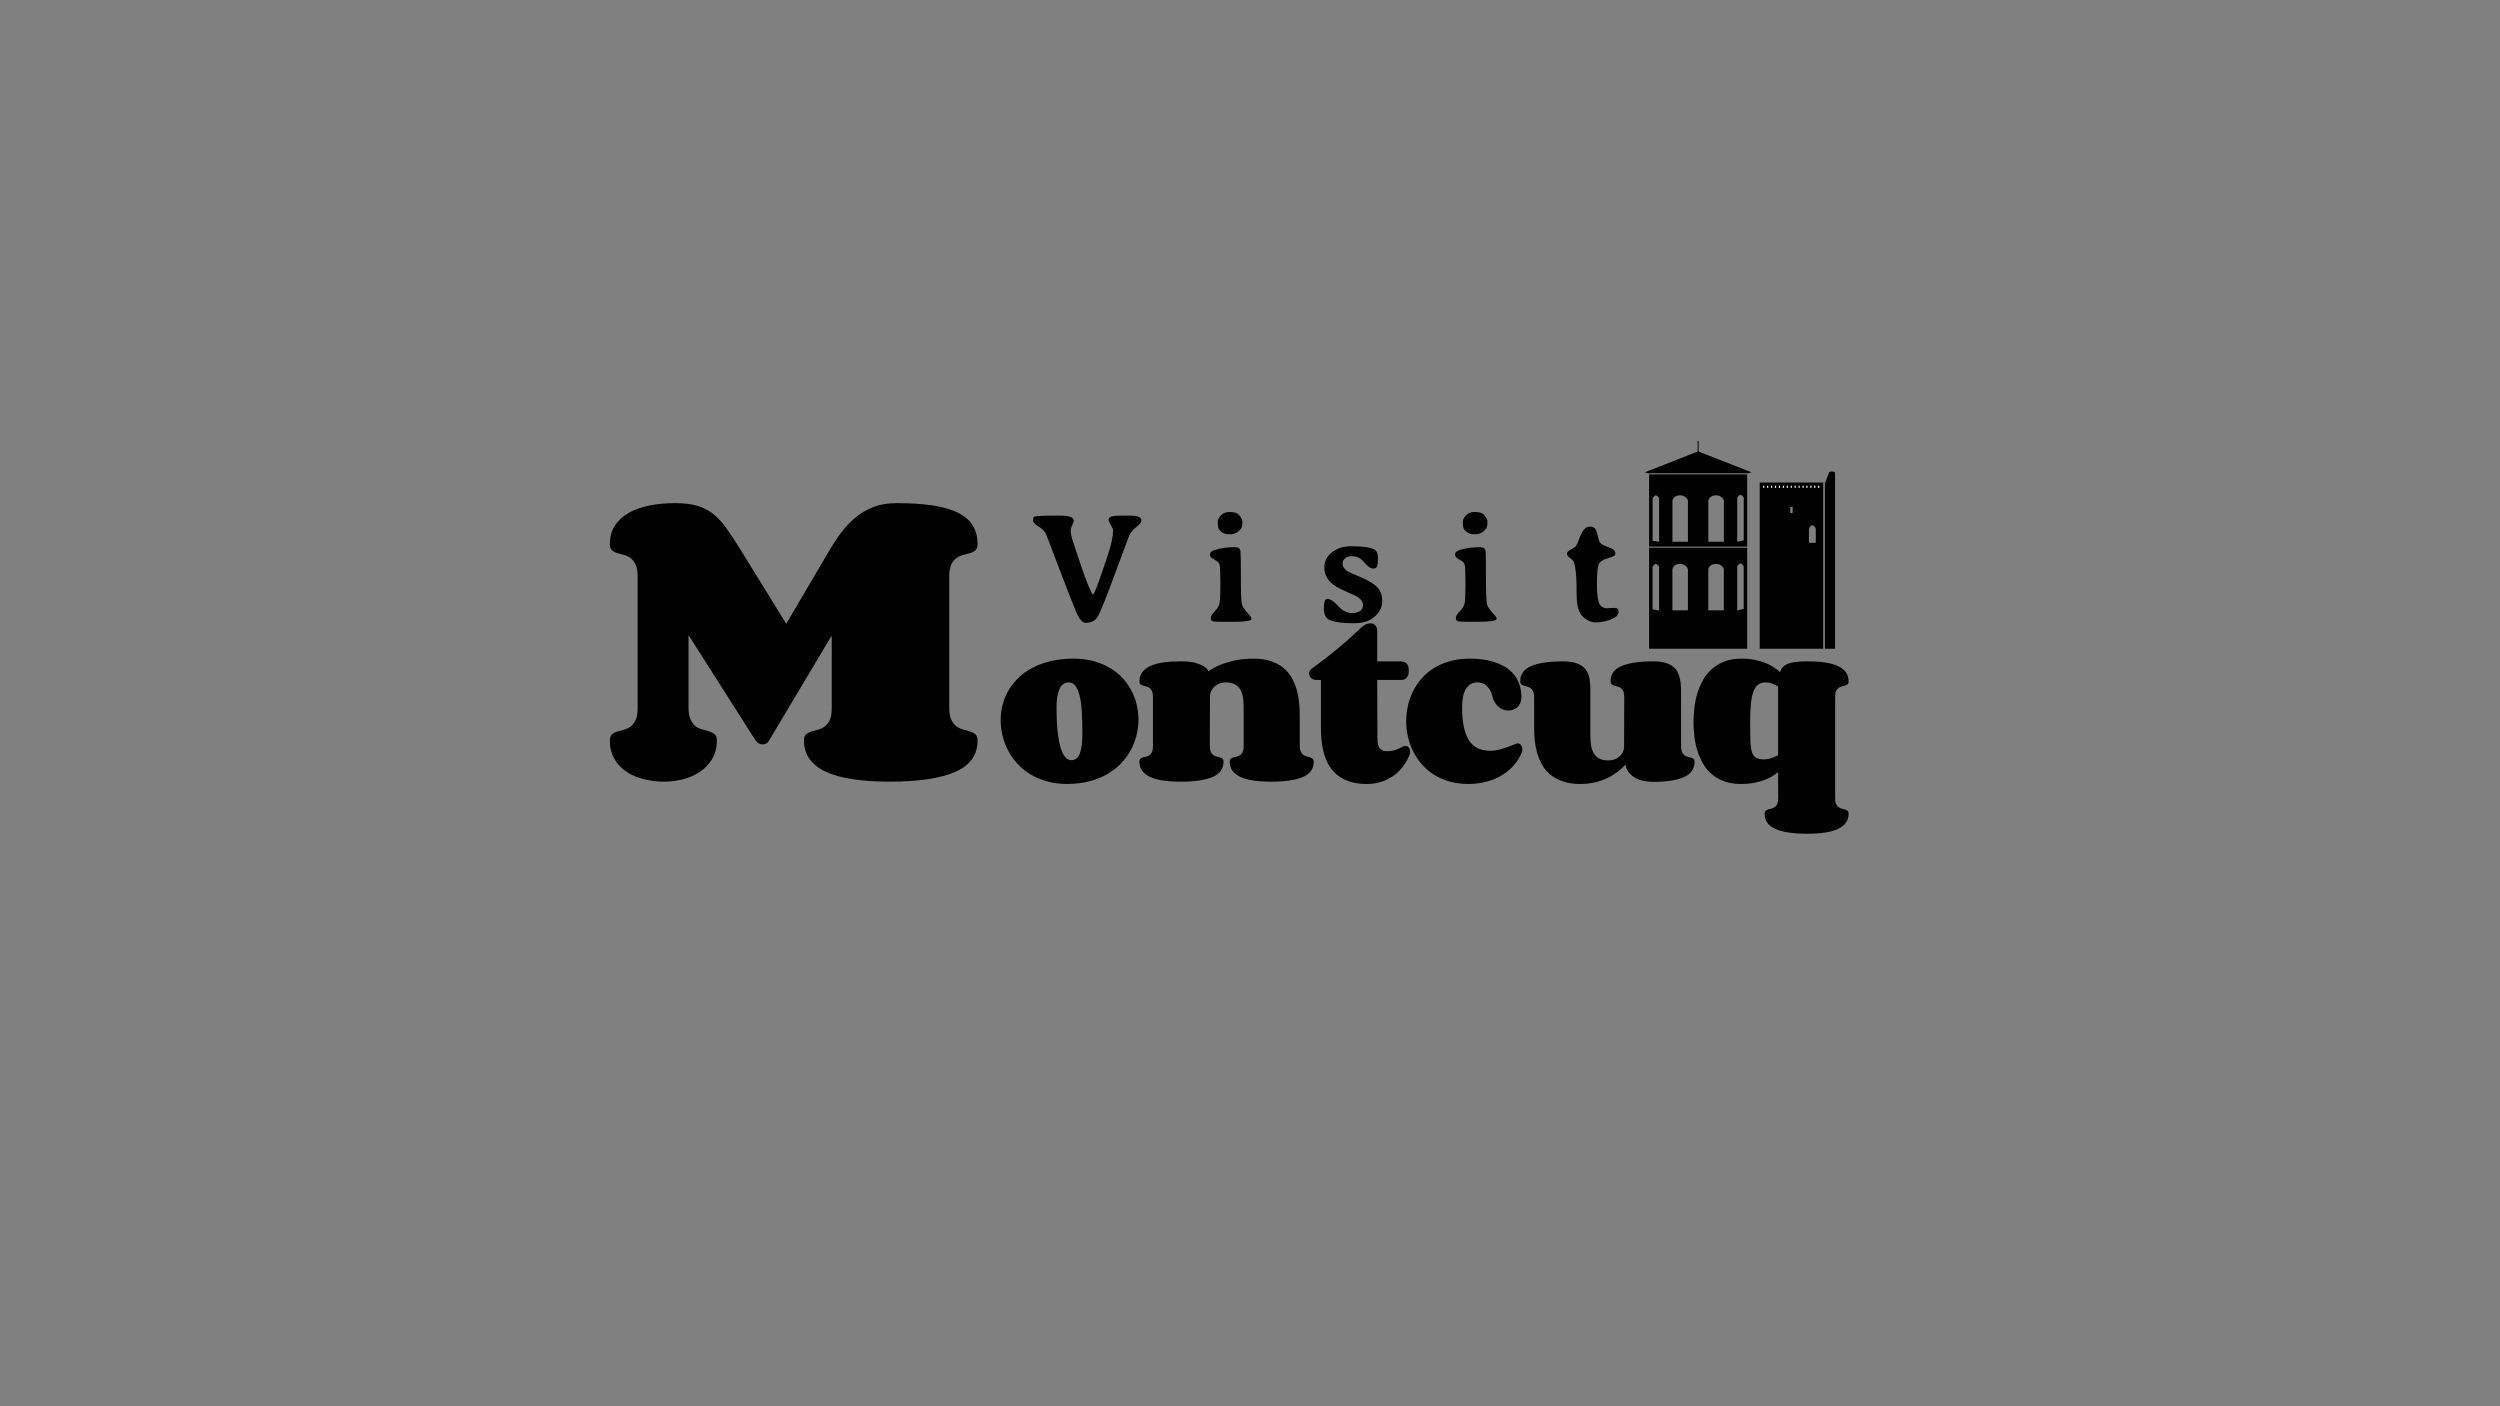 <?xml version="1.0" encoding="UTF-8"?>
<svg id="Logo_Noir" xmlns="http://www.w3.org/2000/svg" xmlns:xlink="http://www.w3.org/1999/xlink" viewBox="0 0 1920 1080">
  <rect x="0" y="0" width="1920" height="1080" fill="#808080" stroke="none"/>
  <defs>
    <clipPath id="clippath">
      <rect x="1352.63" y="373.01" width="46.43" height="4.72" fill="none"/>
    </clipPath>
  </defs>
  <g>
    <path d="M814,395.98c7.03,0,10.55,1.25,10.55,3.75,0,1.09-.37,2.31-1.11,3.66-.74,1.35-1.11,2.9-1.11,4.66s.64,4.61,1.93,8.55c5.39,16.45,9.14,27.23,11.25,32.34,2.11,5.12,3.36,7.68,3.75,7.68,1.13,0,5.04-10.31,11.72-30.94,2.58-7.97,3.87-14,3.87-18.11,0-.98-.58-2.46-1.73-4.45-1.15-1.99-1.73-3.24-1.73-3.75,0-1.29.71-2.18,2.14-2.67,1.43-.49,4.29-.73,8.58-.73h4.1c4.41,0,7.26.34,8.53,1.03,1.27.68,1.9,1.63,1.9,2.84s-1.27,2.81-3.81,4.8c-2.54,1.99-4.41,4.24-5.62,6.74-.23.47-3.86,10.21-10.87,29.21-7.01,19-11.47,30.05-13.36,33.13-1.9,3.09-4.95,4.63-9.17,4.63-2.42,0-4.77-2.58-7.03-7.73-1.29-2.89-5.23-12.93-11.84-30.12l-5.8-15.18c-.98-2.54-2.07-5.44-3.28-8.7-1.21-3.26-2.07-5.46-2.58-6.59-.98-2.11-2.87-3.99-5.68-5.65-2.81-1.66-4.22-3.24-4.22-4.75s.31-2.41.94-2.72c1.21-.62,7.15-.94,17.81-.94h1.88Z"/>
    <path d="M946.35,477.55h-5.57c-5.2,0-8.31-.15-9.35-.44-1.04-.29-1.55-1.13-1.55-2.52s.98-3.06,2.93-5.01,3.18-3.92,3.69-5.89c.51-1.97.76-7.11.76-15.41s-.22-13.19-.64-14.68c-.43-1.48-1.77-2.76-4.01-3.84-2.25-1.07-3.37-2.36-3.37-3.87s1.03-2.61,3.11-3.31c4.69-1.56,9.86-2.34,15.53-2.34h.88c2.27,0,3.57.96,3.93,2.87.19,1.09.29,7.65.29,19.66s.26,19.04.79,21.09,1.88,4.23,4.07,6.53c2.19,2.31,3.28,3.75,3.28,4.34v.7c0,1.41-4.92,2.11-14.77,2.11ZM935.21,401.32c0-2.27.89-4.18,2.67-5.74,1.78-1.56,3.7-2.34,5.77-2.34h1.88c.59.12,1.07.18,1.46.18,1.88,0,3.53.84,4.98,2.52,1.44,1.68,2.17,3.28,2.17,4.8v1.52c-.08.39-.12.68-.12.88,0,1.64-.92,3.24-2.75,4.8-1.84,1.56-3.87,2.34-6.09,2.34h-1.82c-2.19,0-4.07-.69-5.65-2.08-1.58-1.39-2.37-2.98-2.37-4.78l-.12-.59v-1.52Z"/>
    <path d="M1058.25,428.56c0,3.28-.23,5.45-.7,6.5s-1.39,1.58-2.75,1.58c-2.19,0-4.54-1.58-7.06-4.75s-5.69-4.75-9.52-4.75c-2.19,0-3.93.57-5.21,1.7-1.29,1.13-1.93,2.38-1.93,3.75,0,2.34,1.13,4.3,3.4,5.86,1.09.74,4.6,2.35,10.52,4.83,5.92,2.48,10.16,5.04,12.71,7.68,2.56,2.64,3.84,6.22,3.84,10.75s-1.93,8.48-5.8,11.84c-3.87,3.36-8.83,5.04-14.88,5.04h-3.11c-7.58,0-13.26-.9-17.05-2.7-2.66-1.25-3.98-4.22-3.98-8.91s.88-7.03,2.64-7.03c2.23,0,4.99,1.82,8.29,5.45s6.88,5.45,10.75,5.45c2.34,0,4.33-.5,5.95-1.49s2.43-2.56,2.43-4.69-1.13-4.03-3.4-5.71c-1.21-.9-4.48-2.49-9.81-4.78s-9.13-4.5-11.4-6.65c-3.4-3.2-5.1-7.14-5.1-11.81s1.99-8.53,5.98-11.6c3.98-3.07,8.63-4.6,13.95-4.6h1.58c8.36,0,14.04.86,17.05,2.58,1.76,1.02,2.64,3.16,2.64,6.45Z"/>
    <path d="M1134.58,477.55h-5.57c-5.2,0-8.31-.15-9.35-.44-1.04-.29-1.55-1.13-1.55-2.52s.98-3.06,2.93-5.01c1.95-1.95,3.18-3.92,3.69-5.89.51-1.97.76-7.11.76-15.41s-.21-13.19-.64-14.68c-.43-1.48-1.77-2.76-4.01-3.84-2.25-1.07-3.37-2.36-3.37-3.87s1.03-2.61,3.11-3.31c4.69-1.56,9.86-2.34,15.53-2.34h.88c2.26,0,3.57.96,3.93,2.87.2,1.09.29,7.65.29,19.66s.26,19.04.79,21.09,1.88,4.23,4.07,6.53c2.19,2.31,3.28,3.75,3.28,4.34v.7c0,1.41-4.92,2.11-14.77,2.11ZM1123.44,401.32c0-2.27.89-4.18,2.67-5.74,1.78-1.56,3.7-2.34,5.77-2.34h1.88c.59.12,1.07.18,1.46.18,1.88,0,3.54.84,4.98,2.52,1.44,1.68,2.17,3.28,2.17,4.8v1.52c-.08.39-.12.68-.12.88,0,1.64-.92,3.24-2.75,4.8-1.84,1.56-3.87,2.34-6.09,2.34h-1.82c-2.19,0-4.07-.69-5.65-2.08-1.58-1.39-2.37-2.98-2.37-4.78l-.12-.59v-1.52Z"/>
    <path d="M1205.99,428.68c-1.72-1.17-2.58-2.31-2.58-3.43s1.03-2.22,3.11-3.31c2.07-1.09,3.36-1.97,3.87-2.64.51-.66,1.32-2.5,2.43-5.51,1.11-3.01,2.29-5.32,3.54-6.94,1.25-1.62,2.89-2.43,4.92-2.43s3.5.82,4.39,2.46c.39.74.91,2.5,1.55,5.27.64,2.77,1.42,4.55,2.31,5.33.9.78,2.62,1.65,5.16,2.61,2.54.96,3.85,1.46,3.93,1.49,1.33,1.05,1.99,2.31,1.99,3.75,0,1.25-1.85,2.36-5.54,3.34-3.69.98-6.06,2.46-7.09,4.45-1.04,1.99-1.55,6.97-1.55,14.94s.62,13.15,1.85,15.53c1.23,2.38,3.25,3.57,6.06,3.57l2.11-.18c.94-.08,1.95-.12,3.05-.12,2.38,0,3.57.9,3.57,2.7,0,2.31-1.45,4.14-4.34,5.51-4.14,1.95-8.52,2.93-13.12,2.93-2.15,0-4.3-.59-6.45-1.76-2.15-1.17-3.79-2.6-4.92-4.28-2.23-3.28-3.34-7.97-3.34-14.06l-.06-1.23c-.04-.86-.06-1.82-.06-2.87v-3.46c0-6.76-.55-12.52-1.64-17.29-.39-1.76-1.45-3.22-3.16-4.39Z"/>
    <path d="M528.79,487.79v55.59c0,4.03.54,7.16,1.61,9.4,1.07,2.24,2.42,3.94,4.03,5.1,1.61,1.16,3.36,1.97,5.24,2.42,1.88.45,3.63.94,5.24,1.48s2.95,1.28,4.03,2.21c1.07.94,1.61,2.48,1.61,4.63,0,5.55-1.23,10.34-3.69,14.37-2.46,4.03-5.62,7.32-9.47,9.87-3.85,2.55-8.17,4.43-12.96,5.64-4.79,1.21-9.47,1.81-14.03,1.81-5.37,0-10.59-.6-15.64-1.81-5.06-1.21-9.53-3.09-13.43-5.64-3.89-2.55-7.03-5.84-9.4-9.87-2.37-4.03-3.56-8.82-3.56-14.37,0-2.15.54-3.69,1.61-4.63,1.07-.94,2.39-1.66,3.96-2.15,1.57-.49,3.27-.96,5.1-1.41,1.83-.45,3.54-1.23,5.1-2.35,1.57-1.12,2.89-2.75,3.96-4.9s1.61-5.24,1.61-9.27v-101.25c0-3.94-.54-7-1.61-9.2-1.07-2.19-2.4-3.85-3.96-4.97-1.57-1.12-3.27-1.9-5.1-2.35-1.84-.45-3.54-.92-5.1-1.41-1.57-.49-2.89-1.21-3.96-2.15-1.07-.94-1.61-2.48-1.61-4.63,0-5.55,1.3-10.32,3.89-14.3,2.6-3.98,6.15-7.25,10.68-9.8,4.52-2.55,9.8-4.43,15.84-5.64,6.04-1.21,12.55-1.81,19.54-1.81,6.62,0,12.2.63,16.72,1.88,4.52,1.25,8.57,3.25,12.15,5.98,3.58,2.73,6.96,6.29,10.14,10.68,3.18,4.39,6.69,9.67,10.54,15.84l35.99,58.28,32.5-55.32c2.95-5.1,6.11-9.91,9.47-14.44,3.36-4.52,7.09-8.48,11.21-11.88,4.12-3.4,8.73-6.09,13.83-8.06,5.1-1.97,10.92-2.95,17.46-2.95,10.92,0,20.32.6,28.2,1.81,7.88,1.21,14.34,3.09,19.4,5.64,5.06,2.55,8.79,5.82,11.21,9.8,2.42,3.98,3.63,8.75,3.63,14.3,0,2.15-.54,3.69-1.61,4.63-1.07.94-2.42,1.66-4.03,2.15-1.61.49-3.36.96-5.24,1.41-1.88.45-3.63,1.23-5.24,2.35-1.61,1.12-2.95,2.78-4.03,4.97-1.07,2.19-1.61,5.26-1.61,9.2v100.71c0,4.03.54,7.16,1.61,9.4,1.07,2.24,2.42,3.94,4.03,5.1,1.61,1.16,3.36,1.97,5.24,2.42,1.88.45,3.63.94,5.24,1.48s2.95,1.28,4.03,2.21c1.07.94,1.61,2.48,1.61,4.63,0,11.19-5.77,19.27-17.32,24.24-11.55,4.97-28.24,7.45-50.09,7.45-10.56,0-19.94-.6-28.13-1.81-8.19-1.21-15.08-3.09-20.68-5.64-5.6-2.55-9.85-5.84-12.76-9.87-2.91-4.03-4.36-8.82-4.36-14.37,0-2.15.54-3.69,1.61-4.63,1.07-.94,2.39-1.66,3.96-2.15,1.57-.49,3.27-.96,5.1-1.41,1.83-.45,3.54-1.23,5.1-2.35,1.57-1.12,2.89-2.75,3.96-4.9s1.61-5.24,1.61-9.27v-55.86l-48.07,80.57c-1.07,2.06-2.78,3.09-5.1,3.09-2.06,0-3.85-1.03-5.37-3.09l-51.43-80.83Z"/>
    <path d="M819.61,602.09c-5.66,0-10.85-.67-15.58-2-4.73-1.33-8.98-3.15-12.76-5.45-3.78-2.3-7.09-5.03-9.94-8.16s-5.23-6.52-7.13-10.16c-1.9-3.64-3.33-7.43-4.28-11.37-.95-3.94-1.43-7.89-1.43-11.83s.51-8.02,1.53-11.94c1.02-3.92,2.57-7.64,4.63-11.16,2.07-3.52,4.65-6.75,7.73-9.7,3.09-2.95,6.71-5.49,10.87-7.63,4.16-2.14,8.84-3.81,14.04-5.03s10.94-1.82,17.22-1.82c5.51,0,10.56.62,15.15,1.85,4.59,1.24,8.73,2.94,12.44,5.1,3.71,2.16,6.95,4.72,9.73,7.66,2.78,2.95,5.1,6.16,6.95,9.62,1.85,3.47,3.24,7.13,4.17,10.98s1.39,7.72,1.39,11.62-.5,8.08-1.5,12.12c-1,4.04-2.51,7.89-4.53,11.55-2.02,3.66-4.55,7.06-7.59,10.19-3.04,3.14-6.59,5.86-10.66,8.16-4.06,2.31-8.64,4.11-13.72,5.42-5.09,1.31-10.67,1.96-16.75,1.96ZM822.82,583.84c1.57,0,2.89-.46,3.96-1.39,1.07-.93,1.94-2.27,2.6-4.03.67-1.76,1.14-3.89,1.43-6.38.29-2.5.43-5.29.43-8.38,0-2.71-.02-5.57-.07-8.59-.05-3.02-.17-5.99-.36-8.91-.19-2.92-.5-5.71-.93-8.38-.43-2.66-1.03-5.01-1.82-7.06-.78-2.04-1.77-3.66-2.96-4.85-1.19-1.19-2.64-1.78-4.35-1.78s-3.08.46-4.24,1.39c-1.17.93-2.13,2.22-2.89,3.89-.76,1.66-1.32,3.66-1.68,5.99-.36,2.33-.53,4.9-.53,7.7,0,2.61.05,5.44.14,8.48.09,3.04.29,6.07.57,9.09.29,3.02.7,5.93,1.25,8.73.55,2.8,1.24,5.28,2.07,7.41.83,2.14,1.85,3.85,3.07,5.13s2.65,1.92,4.31,1.92Z"/>
    <path d="M929.12,572.87c0,1.95.26,3.47.78,4.56.52,1.09,1.18,1.91,1.96,2.46.78.55,1.63.93,2.53,1.14.9.21,1.75.44,2.53.68.78.24,1.44.58,1.96,1.03.52.45.78,1.2.78,2.25,0,5.42-2.8,9.33-8.41,11.73-5.61,2.4-13.71,3.6-24.31,3.6-5.13,0-9.67-.29-13.62-.86-3.95-.57-7.27-1.48-9.98-2.74-2.71-1.26-4.77-2.85-6.17-4.78-1.4-1.92-2.1-4.24-2.1-6.95,0-1.04.26-1.79.78-2.25.52-.45,1.16-.8,1.92-1.03.76-.24,1.59-.45,2.5-.64.9-.19,1.73-.56,2.5-1.11.76-.54,1.4-1.33,1.92-2.35.52-1.02.78-2.51.78-4.46v-38.07c0-1.9-.26-3.37-.78-4.42-.52-1.04-1.17-1.84-1.92-2.39-.76-.55-1.59-.92-2.5-1.11-.9-.19-1.74-.4-2.5-.64-.76-.24-1.4-.58-1.92-1.03-.52-.45-.78-1.2-.78-2.25,0-2.71.7-5.03,2.1-6.95,1.4-1.92,3.46-3.52,6.17-4.78,2.71-1.26,6.04-2.17,9.98-2.74,3.94-.57,8.48-.86,13.62-.86,4.66,0,8.36.39,11.12,1.18,2.76.78,4.89,1.65,6.42,2.6,1.76,1.14,2.97,2.4,3.64,3.78,2.47-1.76,5.42-3.35,8.84-4.78,2.95-1.24,6.55-2.35,10.8-3.35,4.25-1,9.23-1.5,14.94-1.5,5.23,0,9.73.65,13.51,1.96,3.78,1.31,6.99,3.07,9.62,5.28s4.76,4.78,6.38,7.7c1.62,2.92,2.86,5.98,3.74,9.16.88,3.18,1.47,6.41,1.78,9.66.31,3.26.46,6.36.46,9.3v23.6c0,2,.26,3.55.78,4.67.52,1.12,1.19,1.97,2,2.57.81.59,1.67,1,2.6,1.21.93.21,1.79.45,2.6.71.81.26,1.47.62,2,1.07.52.45.78,1.2.78,2.25,0,5.42-2.79,9.33-8.38,11.73-5.58,2.4-13.68,3.6-24.27,3.6-5.13,0-9.67-.29-13.62-.86-3.95-.57-7.27-1.48-9.98-2.74-2.71-1.26-4.77-2.85-6.17-4.78-1.4-1.92-2.1-4.24-2.1-6.95,0-1.04.26-1.79.78-2.25.52-.45,1.19-.8,2-1.03.81-.24,1.66-.45,2.57-.64.9-.19,1.76-.56,2.57-1.11.81-.54,1.47-1.33,2-2.35.52-1.02.78-2.51.78-4.46v-30.44c0-2.95-.23-5.57-.68-7.88-.45-2.3-1.21-4.25-2.28-5.85-1.07-1.59-2.48-2.8-4.24-3.64-1.76-.83-3.95-1.25-6.56-1.25-1.66,0-3.23.27-4.71.82-1.47.55-2.76,1.31-3.85,2.28-1.09.97-1.96,2.14-2.6,3.49-.64,1.35-.96,2.82-.96,4.38l-.14,37.78Z"/>
    <path d="M1057.8,564.81c0,1.57.05,3.08.14,4.53.1,1.45.38,2.74.86,3.88s1.21,2.04,2.21,2.71c1,.67,2.38,1,4.13,1,2.47,0,4.62-.32,6.45-.96,1.83-.64,3.72-1.48,5.67-2.53.76-.43,1.47-.64,2.14-.64,1.09,0,1.96.48,2.6,1.43.64.95.96,2.02.96,3.21,0,.81-.12,1.47-.36,2-1.38,3.52-3.15,6.68-5.31,9.48-2.16,2.8-4.66,5.18-7.48,7.13-2.83,1.95-5.93,3.45-9.3,4.49s-6.99,1.57-10.84,1.57c-5.32,0-9.88-.68-13.69-2.03-3.8-1.35-7.01-3.16-9.62-5.42-2.61-2.26-4.71-4.87-6.27-7.84-1.57-2.97-2.77-6.08-3.6-9.34-.83-3.25-1.38-6.53-1.64-9.84-.26-3.3-.39-6.43-.39-9.38v-36.07h-3.49c-1.76,0-3.14-.51-4.13-1.53-1-1.02-1.5-2.15-1.5-3.39,0-1.47.67-2.71,2-3.71,5.56-3.99,10.65-7.85,15.26-11.58,4.61-3.73,8.58-7.07,11.91-10.02,3.9-3.42,7.39-6.63,10.48-9.62,1.24-1.24,2.5-2.15,3.78-2.74,1.28-.59,2.52-.89,3.71-.89,1.47,0,2.71.5,3.71,1.5s1.5,2.54,1.5,4.63v23.1h17.39c.57,0,1.25.04,2.03.11.78.07,1.53.32,2.24.75s1.32,1.1,1.82,2.03c.5.93.75,2.25.75,3.96,0,1.85-.24,3.28-.71,4.28s-1.07,1.74-1.78,2.21c-.71.48-1.46.75-2.25.82-.78.07-1.49.11-2.1.11h-17.39l.14,42.63Z"/>
    <path d="M1128.74,505.85c7.08,0,13.13.78,18.14,2.35,5.01,1.57,9.12,3.68,12.33,6.34,3.21,2.66,5.55,5.77,7.02,9.34,1.47,3.56,2.21,7.34,2.21,11.33,0,1.66-.26,3.14-.78,4.42-.52,1.28-1.22,2.38-2.1,3.28-.88.9-1.94,1.59-3.17,2.07-1.24.48-2.57.71-3.99.71-1.24,0-2.5-.21-3.78-.64s-2.5-1.12-3.64-2.07c-1.14-.95-2.16-2.19-3.07-3.71-.9-1.52-1.59-3.37-2.07-5.56-.38-1.57-.95-2.95-1.71-4.13-.76-1.19-1.63-2.2-2.6-3.03-.97-.83-2.04-1.45-3.21-1.85-1.17-.4-2.32-.61-3.46-.61-2.04,0-3.81.43-5.31,1.28-1.5.86-2.74,2.1-3.74,3.74-1,1.64-1.74,3.63-2.21,5.99-.48,2.35-.71,5-.71,7.95,0,11.41,1.72,19.85,5.17,25.34,3.44,5.49,8.97,8.23,16.57,8.23,2.19,0,4.42-.3,6.7-.89,2.28-.59,4.4-1.25,6.34-1.96,1.95-.71,3.64-1.37,5.06-1.96,1.43-.59,2.4-.89,2.92-.89,1.09,0,1.95.46,2.57,1.39.62.93.93,1.98.93,3.17,0,.38-.01.74-.04,1.07-.03.33-.11.67-.25,1-1.38,3.52-3.33,6.76-5.85,9.73-2.52,2.97-5.53,5.56-9.02,7.77-3.49,2.21-7.45,3.93-11.87,5.17s-9.22,1.85-14.4,1.85-10.19-.63-14.61-1.89c-4.42-1.26-8.4-3.02-11.94-5.28-3.54-2.26-6.63-4.91-9.27-7.95-2.64-3.04-4.85-6.36-6.63-9.94-1.78-3.59-3.11-7.34-3.99-11.26-.88-3.92-1.32-7.88-1.32-11.87s.45-8.04,1.35-12.01c.9-3.97,2.26-7.73,4.06-11.3,1.81-3.56,4.06-6.85,6.77-9.87,2.71-3.02,5.87-5.63,9.48-7.84,3.61-2.21,7.67-3.93,12.19-5.17,4.51-1.24,9.48-1.85,14.9-1.85Z"/>
    <path d="M1247.44,535.37c0-1.95-.26-3.47-.78-4.56-.52-1.09-1.18-1.91-1.96-2.46-.78-.55-1.63-.93-2.53-1.14-.9-.21-1.75-.44-2.53-.68-.79-.24-1.44-.58-1.96-1.03-.52-.45-.78-1.2-.78-2.25,0-5.42,2.8-9.33,8.41-11.73,5.61-2.4,13.71-3.6,24.31-3.6,3.56,0,6.56.33,8.98,1,2.42.67,4.43,1.59,6.02,2.78,1.59,1.19,2.83,2.61,3.71,4.28.88,1.66,1.52,3.51,1.93,5.52.4,2.02.64,4.17.71,6.45.07,2.28.11,4.66.11,7.13v38.21c0,1.9.25,3.38.75,4.42.5,1.05,1.14,1.84,1.92,2.39.79.55,1.62.92,2.5,1.11.88.19,1.71.4,2.49.64.79.24,1.43.58,1.93,1.03.5.45.75,1.2.75,2.25,0,5.42-2.74,9.33-8.23,11.73-5.49,2.4-13.34,3.6-23.56,3.6-2.52,0-4.75-.19-6.7-.57-1.95-.38-3.65-.88-5.1-1.5-1.45-.62-2.7-1.32-3.74-2.1-1.05-.79-1.92-1.6-2.64-2.46-1.66-1.9-2.71-4.11-3.14-6.63-2.47,2.8-5.39,5.3-8.77,7.49-1.43.95-3.04,1.87-4.85,2.75-1.81.88-3.78,1.66-5.92,2.35-2.14.69-4.46,1.25-6.95,1.68-2.5.43-5.15.64-7.95.64-5.23,0-9.74-.65-13.54-1.96-3.8-1.31-7.02-3.05-9.66-5.24-2.64-2.19-4.76-4.73-6.38-7.63-1.62-2.9-2.88-5.94-3.78-9.12-.9-3.18-1.51-6.4-1.82-9.66-.31-3.25-.46-6.36-.46-9.3v-23.45c0-2-.26-3.55-.78-4.67-.52-1.12-1.19-1.97-2-2.57-.81-.59-1.66-1-2.57-1.21-.9-.21-1.76-.45-2.57-.71-.81-.26-1.47-.62-2-1.07-.52-.45-.78-1.2-.78-2.25,0-5.42,2.8-9.33,8.41-11.73,5.61-2.4,13.71-3.6,24.31-3.6,4.71,0,8.46.57,11.26,1.71,2.8,1.14,4.94,2.7,6.42,4.67,1.47,1.97,2.42,4.31,2.85,7.02s.64,5.63.64,8.77v35.22c0,2.95.22,5.57.68,7.88.45,2.31,1.21,4.27,2.28,5.88,1.07,1.62,2.48,2.84,4.24,3.67,1.76.83,3.94,1.25,6.56,1.25,1.66,0,3.23-.26,4.71-.78,1.47-.52,2.76-1.26,3.85-2.21,1.09-.95,1.96-2.08,2.6-3.39.64-1.31.96-2.75.96-4.31l.14-37.93Z"/>
    <path d="M1365.57,592.9c-1.28,1.14-2.82,2.26-4.6,3.35-1.78,1.09-3.85,2.07-6.2,2.92-2.35.86-5,1.56-7.95,2.1-2.95.54-6.23.82-9.84.82-4.8,0-9.04-.67-12.72-2-3.68-1.33-6.87-3.15-9.55-5.45-2.69-2.3-4.93-5-6.74-8.09-1.81-3.09-3.26-6.39-4.35-9.91-1.09-3.52-1.87-7.15-2.32-10.91-.45-3.75-.68-7.46-.68-11.12s.24-7.56.71-11.41c.47-3.85,1.27-7.58,2.39-11.19,1.12-3.61,2.6-7.01,4.46-10.19,1.85-3.18,4.15-5.95,6.88-8.31,2.73-2.35,5.94-4.22,9.62-5.6,3.68-1.38,7.92-2.07,12.72-2.07,3.85,0,7.32.32,10.41.96,3.09.64,5.86,1.46,8.3,2.46,2.45,1,4.57,2.12,6.38,3.35,1.81,1.24,3.33,2.42,4.56,3.56.52-1.57,1.28-2.88,2.28-3.92,1-1.04,2.32-1.89,3.96-2.53,1.64-.64,3.66-1.1,6.06-1.39,2.4-.29,5.26-.43,8.59-.43,5.08,0,9.6.29,13.54.86,3.94.57,7.27,1.49,9.98,2.74,2.71,1.26,4.76,2.85,6.17,4.78,1.4,1.92,2.1,4.24,2.1,6.95,0,1.05-.25,1.79-.75,2.25-.5.45-1.14.8-1.92,1.03-.79.24-1.62.45-2.5.64-.88.19-1.71.56-2.49,1.11-.79.55-1.43,1.34-1.93,2.39-.5,1.05-.75,2.52-.75,4.42v78.06c0,1.95.25,3.43.75,4.46.5,1.02,1.14,1.81,1.93,2.35.78.54,1.61.91,2.49,1.1.88.19,1.71.4,2.5.64.78.24,1.43.58,1.92,1.03.5.45.75,1.2.75,2.25,0,2.71-.7,5.03-2.1,6.95-1.4,1.92-3.46,3.52-6.17,4.78-2.71,1.26-6.04,2.17-9.98,2.75-3.95.57-8.46.86-13.54.86-10.6,0-18.7-1.2-24.31-3.6-5.61-2.4-8.41-6.31-8.41-11.73,0-1.05.26-1.79.78-2.25.52-.45,1.16-.8,1.92-1.03.76-.24,1.6-.46,2.53-.68.93-.21,1.77-.59,2.53-1.14.76-.55,1.4-1.35,1.92-2.42.52-1.07.78-2.6.78-4.6l-.14-19.96ZM1354.81,583.2c1.9,0,3.8-.33,5.7-1,1.9-.67,3.59-1.4,5.06-2.21v-52.68c-1.33-.9-2.79-1.66-4.38-2.28-1.59-.62-3.29-.93-5.1-.93-2.19,0-4.04.5-5.56,1.5-1.52,1-2.76,2.67-3.71,5.03-.95,2.35-1.64,5.51-2.07,9.48-.43,3.97-.64,8.9-.64,14.79s.06,10.24.18,13.9c.12,3.66.51,6.56,1.18,8.7.67,2.14,1.72,3.62,3.17,4.46,1.45.83,3.5,1.25,6.17,1.25Z"/>
  </g>
  <g id="Donjon">
    <path d="M1405.85,362.2c-1.07.16-1.12.63-1.17.72-1.19,3.53-1.64,4.13-2.83,7.66h-.34v127.66h7.83v-135.26c-.46-.88-2.58-.92-3.49-.78Z"/>
    <path d="M1351.46,370.59v127.66h48.77v-127.66h-48.77ZM1376.74,394.09h-1.79v-4.84h1.79v4.84ZM1394.53,416.88h-5.28v-10.38h0s0,0,0,0c0-.99,1.18-3.06,2.64-3.06s2.63,2.07,2.63,3.06c0,0,0,0,0,0h0v10.38Z"/>
    <g clip-path="url(#clippath)">
      <g>
        <rect x="1354.14" y="373.01" width=".85" height="1.66" fill="#fff"/>
        <rect x="1357.16" y="373.01" width=".85" height="1.66" fill="#fff"/>
        <rect x="1360.17" y="373.01" width=".85" height="1.66" fill="#fff"/>
        <rect x="1363.19" y="373.01" width=".85" height="1.66" fill="#fff"/>
        <rect x="1366.2" y="373.01" width=".85" height="1.66" fill="#fff"/>
        <rect x="1369.22" y="373.01" width=".85" height="1.66" fill="#fff"/>
        <rect x="1372.23" y="373.01" width=".85" height="1.66" fill="#fff"/>
        <rect x="1375.25" y="373.01" width=".85" height="1.66" fill="#fff"/>
        <rect x="1378.26" y="373.01" width=".85" height="1.66" fill="#fff"/>
        <rect x="1381.28" y="373.01" width=".85" height="1.66" fill="#fff"/>
        <rect x="1384.3" y="373.01" width=".85" height="1.66" fill="#fff"/>
        <rect x="1387.31" y="373.01" width=".85" height="1.66" fill="#fff"/>
        <rect x="1390.33" y="373.01" width=".85" height="1.66" fill="#fff"/>
        <rect x="1393.34" y="373.01" width=".85" height="1.66" fill="#fff"/>
        <rect x="1396.36" y="373.01" width=".85" height="1.66" fill="#fff"/>
      </g>
    </g>
  </g>
  <g id="Clocher">
    <path d="M1341.83,364.33h-75.32v55.47h75.32v-55.47ZM1274.2,416.13l-4.99-.85v-32.37c0-.92,1.83-2.52,2.5-2.52s2.49,1.6,2.49,2.52v33.22ZM1296.34,416.05h-11.91v-31.33c0-1.22,1.36-4.33,5.95-4.33,3.92,0,5.96,3.11,5.96,4.33v31.33ZM1323.92,416.05h-11.92v-31.33c0-1.22,1.36-4.33,5.96-4.33,3.91,0,5.96,3.11,5.96,4.33v31.33ZM1334.2,416.13v-33.65c0-.92,1.82-2.52,2.49-2.52s2.5,1.6,2.5,2.52v32.46l-4.99,1.19Z"/>
    <polygon points="1342.78 363.48 1345.07 362.7 1304.17 346.63 1263.27 362.7 1265.57 363.48 1342.78 363.48"/>
    <path d="M1266.51,420.65v77.6h75.32v-77.6h-75.32ZM1274.17,468.81l-4.99-.85v-32.37c0-.92,1.83-2.52,2.5-2.52s2.49,1.6,2.49,2.52v33.22ZM1296.31,468.73h-11.91v-31.33c0-1.22,1.36-4.33,5.95-4.33,3.92,0,5.96,3.11,5.96,4.33v31.33ZM1323.89,468.73h-11.92v-31.33c0-1.22,1.36-4.33,5.96-4.33,3.91,0,5.96,3.11,5.96,4.33v31.33ZM1339.16,467.63l-4.99,1.19v-33.65c0-.92,1.82-2.52,2.49-2.52s2.5,1.6,2.5,2.52v32.46Z"/>
    <line x1="1304.17" y1="347.72" x2="1304.17" y2="338.65" fill="none" stroke="#000" stroke-miterlimit="10" stroke-width=".75"/>
  </g>
</svg>